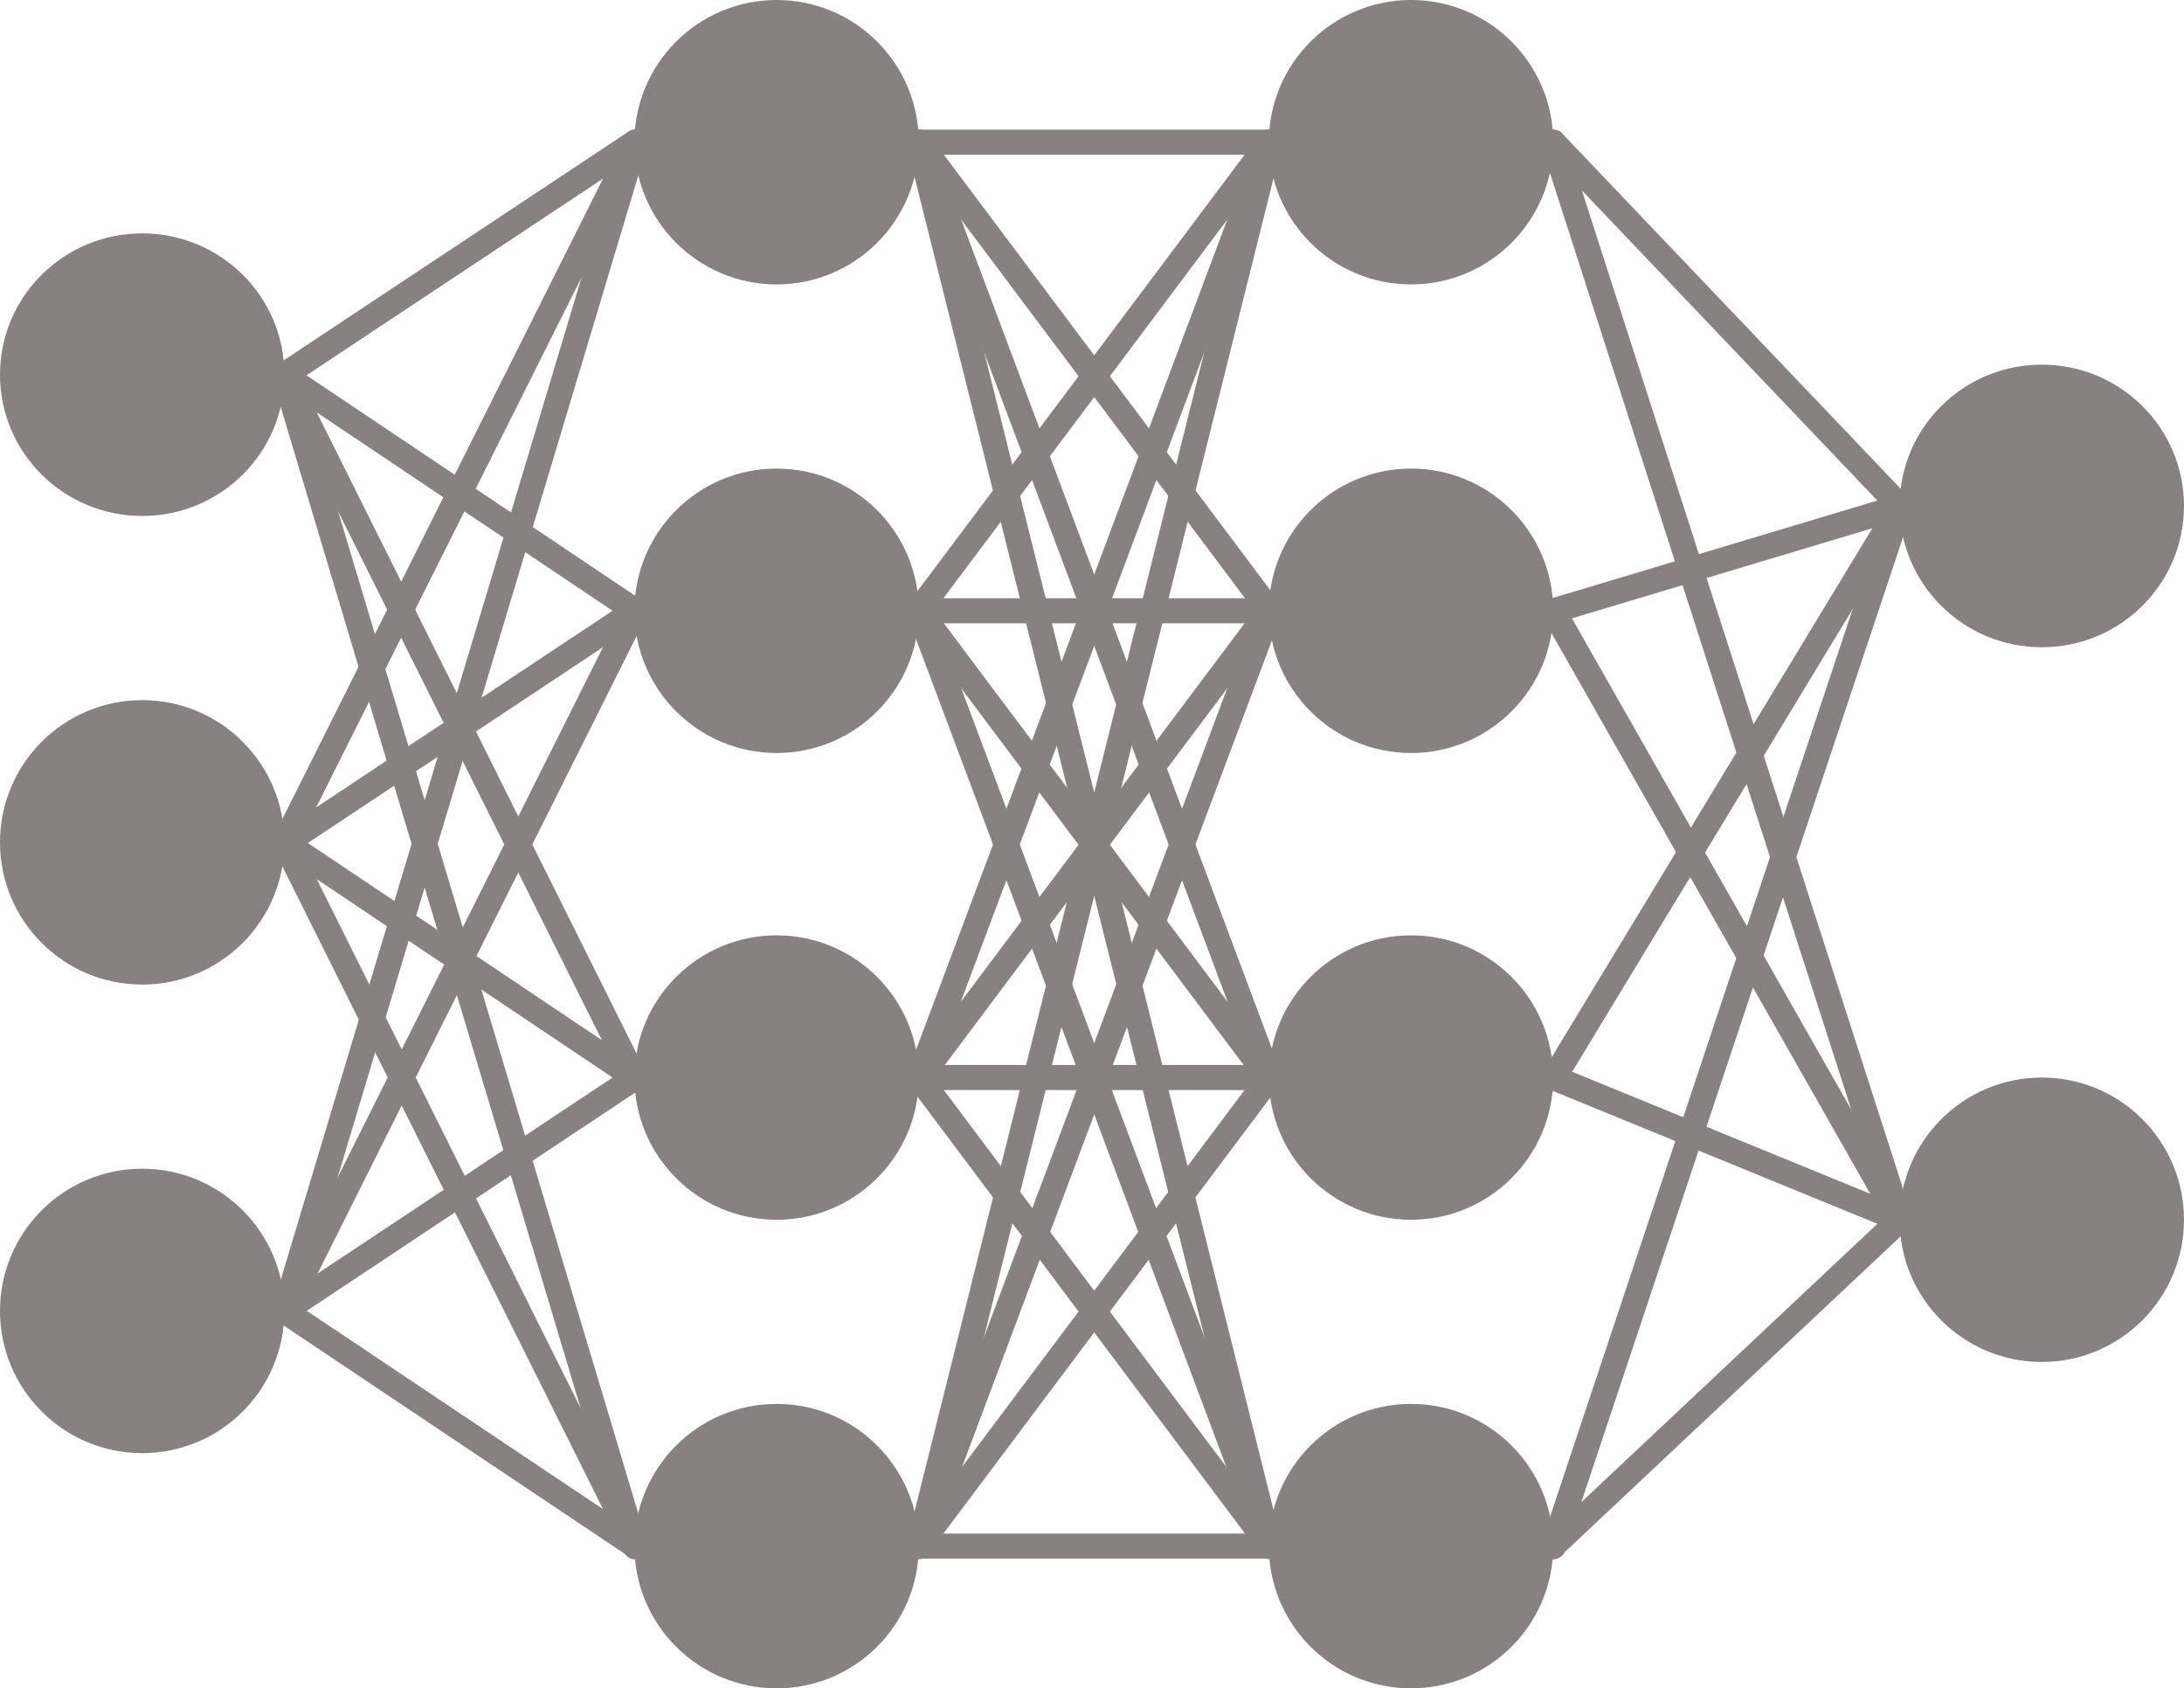 <svg width="1198" height="926" xmlns="http://www.w3.org/2000/svg" xmlns:xlink="http://www.w3.org/1999/xlink" overflow="hidden"><defs><clipPath id="clip0"><rect x="1359" y="708" width="1198" height="926"/></clipPath></defs><g clip-path="url(#clip0)" transform="translate(-1359 -708)"><path d="M0 0 192.434 127.629" stroke="#878181" stroke-width="13.75" stroke-linecap="round" stroke-miterlimit="8" fill="none" fill-rule="evenodd" transform="matrix(1 0 0 -1 1515 913.629)"/><path d="M1359 913.5C1359 870.698 1393.92 836 1437 836 1480.08 836 1515 870.698 1515 913.5 1515 956.302 1480.08 991 1437 991 1393.92 991 1359 956.302 1359 913.5Z" fill="#878181" fill-rule="evenodd"/><path d="M1359 1170C1359 1126.92 1393.92 1092 1437 1092 1480.08 1092 1515 1126.92 1515 1170 1515 1213.08 1480.08 1248 1437 1248 1393.92 1248 1359 1213.08 1359 1170Z" fill="#878181" fill-rule="evenodd"/><path d="M1359 1427C1359 1383.92 1393.92 1349 1437 1349 1480.08 1349 1515 1383.92 1515 1427 1515 1470.08 1480.08 1505 1437 1505 1393.92 1505 1359 1470.08 1359 1427Z" fill="#878181" fill-rule="evenodd"/><path d="M1707 786C1707 742.922 1741.92 708 1785 708 1828.08 708 1863 742.922 1863 786 1863 829.078 1828.08 864 1785 864 1741.92 864 1707 829.078 1707 786Z" fill="#878181" fill-rule="evenodd"/><path d="M1707 1043C1707 999.922 1741.92 965 1785 965 1828.08 965 1863 999.922 1863 1043 1863 1086.08 1828.08 1121 1785 1121 1741.92 1121 1707 1086.08 1707 1043Z" fill="#878181" fill-rule="evenodd"/><path d="M1707 1299C1707 1255.92 1741.92 1221 1785 1221 1828.08 1221 1863 1255.92 1863 1299 1863 1342.08 1828.08 1377 1785 1377 1741.92 1377 1707 1342.08 1707 1299Z" fill="#878181" fill-rule="evenodd"/><path d="M1707 1556C1707 1512.92 1741.92 1478 1785 1478 1828.08 1478 1863 1512.92 1863 1556 1863 1599.08 1828.08 1634 1785 1634 1741.92 1634 1707 1599.08 1707 1556Z" fill="#878181" fill-rule="evenodd"/><path d="M2055 786C2055 742.922 2089.92 708 2133 708 2176.08 708 2211 742.922 2211 786 2211 829.078 2176.08 864 2133 864 2089.92 864 2055 829.078 2055 786Z" fill="#878181" fill-rule="evenodd"/><path d="M2055 1043C2055 999.922 2089.92 965 2133 965 2176.08 965 2211 999.922 2211 1043 2211 1086.08 2176.08 1121 2133 1121 2089.92 1121 2055 1086.08 2055 1043Z" fill="#878181" fill-rule="evenodd"/><path d="M2055 1299C2055 1255.92 2089.92 1221 2133 1221 2176.08 1221 2211 1255.92 2211 1299 2211 1342.08 2176.08 1377 2133 1377 2089.92 1377 2055 1342.08 2055 1299Z" fill="#878181" fill-rule="evenodd"/><path d="M2055 1556C2055 1512.92 2089.92 1478 2133 1478 2176.08 1478 2211 1512.92 2211 1556 2211 1599.08 2176.08 1634 2133 1634 2089.92 1634 2055 1599.08 2055 1556Z" fill="#878181" fill-rule="evenodd"/><path d="M2401 985.5C2401 942.698 2435.92 908 2479 908 2522.08 908 2557 942.698 2557 985.5 2557 1028.3 2522.08 1063 2479 1063 2435.92 1063 2401 1028.3 2401 985.5Z" fill="#878181" fill-rule="evenodd"/><path d="M2401 1377C2401 1333.92 2435.92 1299 2479 1299 2522.08 1299 2557 1333.92 2557 1377 2557 1420.08 2522.08 1455 2479 1455 2435.92 1455 2401 1420.08 2401 1377Z" fill="#878181" fill-rule="evenodd"/><path d="M1515 914 1707.43 1043.04" stroke="#878181" stroke-width="13.75" stroke-linecap="round" stroke-miterlimit="8" fill="none" fill-rule="evenodd"/><path d="M1515 914 1707.43 1299.7" stroke="#878181" stroke-width="13.75" stroke-linecap="round" stroke-miterlimit="8" fill="none" fill-rule="evenodd"/><path d="M1515 914 1707.43 1556.37" stroke="#878181" stroke-width="13.75" stroke-linecap="round" stroke-miterlimit="8" fill="none" fill-rule="evenodd"/><path d="M0 0 192.434 384.296" stroke="#878181" stroke-width="13.75" stroke-linecap="round" stroke-miterlimit="8" fill="none" fill-rule="evenodd" transform="matrix(1 0 0 -1 1515 1170.3)"/><path d="M0 0 192.434 127.629" stroke="#878181" stroke-width="13.75" stroke-linecap="round" stroke-miterlimit="8" fill="none" fill-rule="evenodd" transform="matrix(1 0 0 -1 1515 1170.63)"/><path d="M1515 1170 1707.43 1299.04" stroke="#878181" stroke-width="13.75" stroke-linecap="round" stroke-miterlimit="8" fill="none" fill-rule="evenodd"/><path d="M1515 1170 1707.43 1555.7" stroke="#878181" stroke-width="13.75" stroke-linecap="round" stroke-miterlimit="8" fill="none" fill-rule="evenodd"/><path d="M1515 1427 1707.43 1555.81" stroke="#878181" stroke-width="13.75" stroke-linecap="round" stroke-miterlimit="8" fill="none" fill-rule="evenodd"/><path d="M0 0 192.434 127.859" stroke="#878181" stroke-width="13.75" stroke-linecap="round" stroke-miterlimit="8" fill="none" fill-rule="evenodd" transform="matrix(1 0 0 -1 1515 1426.86)"/><path d="M0 0 192.434 384.526" stroke="#878181" stroke-width="13.75" stroke-linecap="round" stroke-miterlimit="8" fill="none" fill-rule="evenodd" transform="matrix(1 0 0 -1 1515 1427.53)"/><path d="M0 0 192.434 641.193" stroke="#878181" stroke-width="13.75" stroke-linecap="round" stroke-miterlimit="8" fill="none" fill-rule="evenodd" transform="matrix(1 0 0 -1 1515 1427.19)"/><path d="M1863 786 2055.43 786.001" stroke="#878181" stroke-width="13.75" stroke-linecap="round" stroke-miterlimit="8" fill="none" fill-rule="evenodd"/><path d="M1863 786 2055.43 1042.67" stroke="#878181" stroke-width="13.75" stroke-linecap="round" stroke-miterlimit="8" fill="none" fill-rule="evenodd"/><path d="M1863 786 2055.43 1299.33" stroke="#878181" stroke-width="13.75" stroke-linecap="round" stroke-miterlimit="8" fill="none" fill-rule="evenodd"/><path d="M1863 786 2055.43 1556" stroke="#878181" stroke-width="13.75" stroke-linecap="round" stroke-miterlimit="8" fill="none" fill-rule="evenodd"/><path d="M0 0 192.434 256.667" stroke="#878181" stroke-width="13.75" stroke-linecap="round" stroke-miterlimit="8" fill="none" fill-rule="evenodd" transform="matrix(1 0 0 -1 1863 1042.67)"/><path d="M1863 1043 2055.43 1043" stroke="#878181" stroke-width="13.75" stroke-linecap="round" stroke-miterlimit="8" fill="none" fill-rule="evenodd"/><path d="M1863 1043 2055.43 1299.67" stroke="#878181" stroke-width="13.75" stroke-linecap="round" stroke-miterlimit="8" fill="none" fill-rule="evenodd"/><path d="M1863 1043 2055.43 1556.33" stroke="#878181" stroke-width="13.75" stroke-linecap="round" stroke-miterlimit="8" fill="none" fill-rule="evenodd"/><path d="M1863 1299 2055.43 1555.67" stroke="#878181" stroke-width="13.75" stroke-linecap="round" stroke-miterlimit="8" fill="none" fill-rule="evenodd"/><path d="M1863 1299 2055.43 1299" stroke="#878181" stroke-width="13.75" stroke-linecap="round" stroke-miterlimit="8" fill="none" fill-rule="evenodd"/><path d="M0 0 192.434 256.667" stroke="#878181" stroke-width="13.75" stroke-linecap="round" stroke-miterlimit="8" fill="none" fill-rule="evenodd" transform="matrix(1 0 0 -1 1863 1299.67)"/><path d="M0 0 192.434 513.333" stroke="#878181" stroke-width="13.75" stroke-linecap="round" stroke-miterlimit="8" fill="none" fill-rule="evenodd" transform="matrix(1 0 0 -1 1863 1299.33)"/><path d="M1863 1556 2055.43 1556" stroke="#878181" stroke-width="13.75" stroke-linecap="round" stroke-miterlimit="8" fill="none" fill-rule="evenodd"/><path d="M0 0 192.434 256.667" stroke="#878181" stroke-width="13.75" stroke-linecap="round" stroke-miterlimit="8" fill="none" fill-rule="evenodd" transform="matrix(1 0 0 -1 1863 1555.67)"/><path d="M0 0 192.434 513.333" stroke="#878181" stroke-width="13.75" stroke-linecap="round" stroke-miterlimit="8" fill="none" fill-rule="evenodd" transform="matrix(1 0 0 -1 1863 1556.33)"/><path d="M0 0 192.434 770" stroke="#878181" stroke-width="13.75" stroke-linecap="round" stroke-miterlimit="8" fill="none" fill-rule="evenodd" transform="matrix(1 0 0 -1 1863 1556)"/><path d="M2211 786 2401.2 985.619" stroke="#878181" stroke-width="13.75" stroke-linecap="round" stroke-miterlimit="8" fill="none" fill-rule="evenodd"/><path d="M2211 786 2401.2 1377.19" stroke="#878181" stroke-width="13.75" stroke-linecap="round" stroke-miterlimit="8" fill="none" fill-rule="evenodd"/><path d="M0 0 190.2 57.048" stroke="#878181" stroke-width="13.75" stroke-linecap="round" stroke-miterlimit="8" fill="none" fill-rule="evenodd" transform="matrix(1 0 0 -1 2211 1043.05)"/><path d="M2211 1043 2401.2 1377.52" stroke="#878181" stroke-width="13.75" stroke-linecap="round" stroke-miterlimit="8" fill="none" fill-rule="evenodd"/><path d="M0 0 190.201 313.714" stroke="#878181" stroke-width="13.75" stroke-linecap="round" stroke-miterlimit="8" fill="none" fill-rule="evenodd" transform="matrix(1 0 0 -1 2211 1299.71)"/><path d="M2211 1299 2401.2 1376.86" stroke="#878181" stroke-width="13.75" stroke-linecap="round" stroke-miterlimit="8" fill="none" fill-rule="evenodd"/><path d="M0 0 190.201 570.381" stroke="#878181" stroke-width="13.75" stroke-linecap="round" stroke-miterlimit="8" fill="none" fill-rule="evenodd" transform="matrix(1 0 0 -1 2211 1556.38)"/><path d="M0 0 190.2 178.81" stroke="#878181" stroke-width="13.75" stroke-linecap="round" stroke-miterlimit="8" fill="none" fill-rule="evenodd" transform="matrix(1 0 0 -1 2211 1555.81)"/></g></svg>